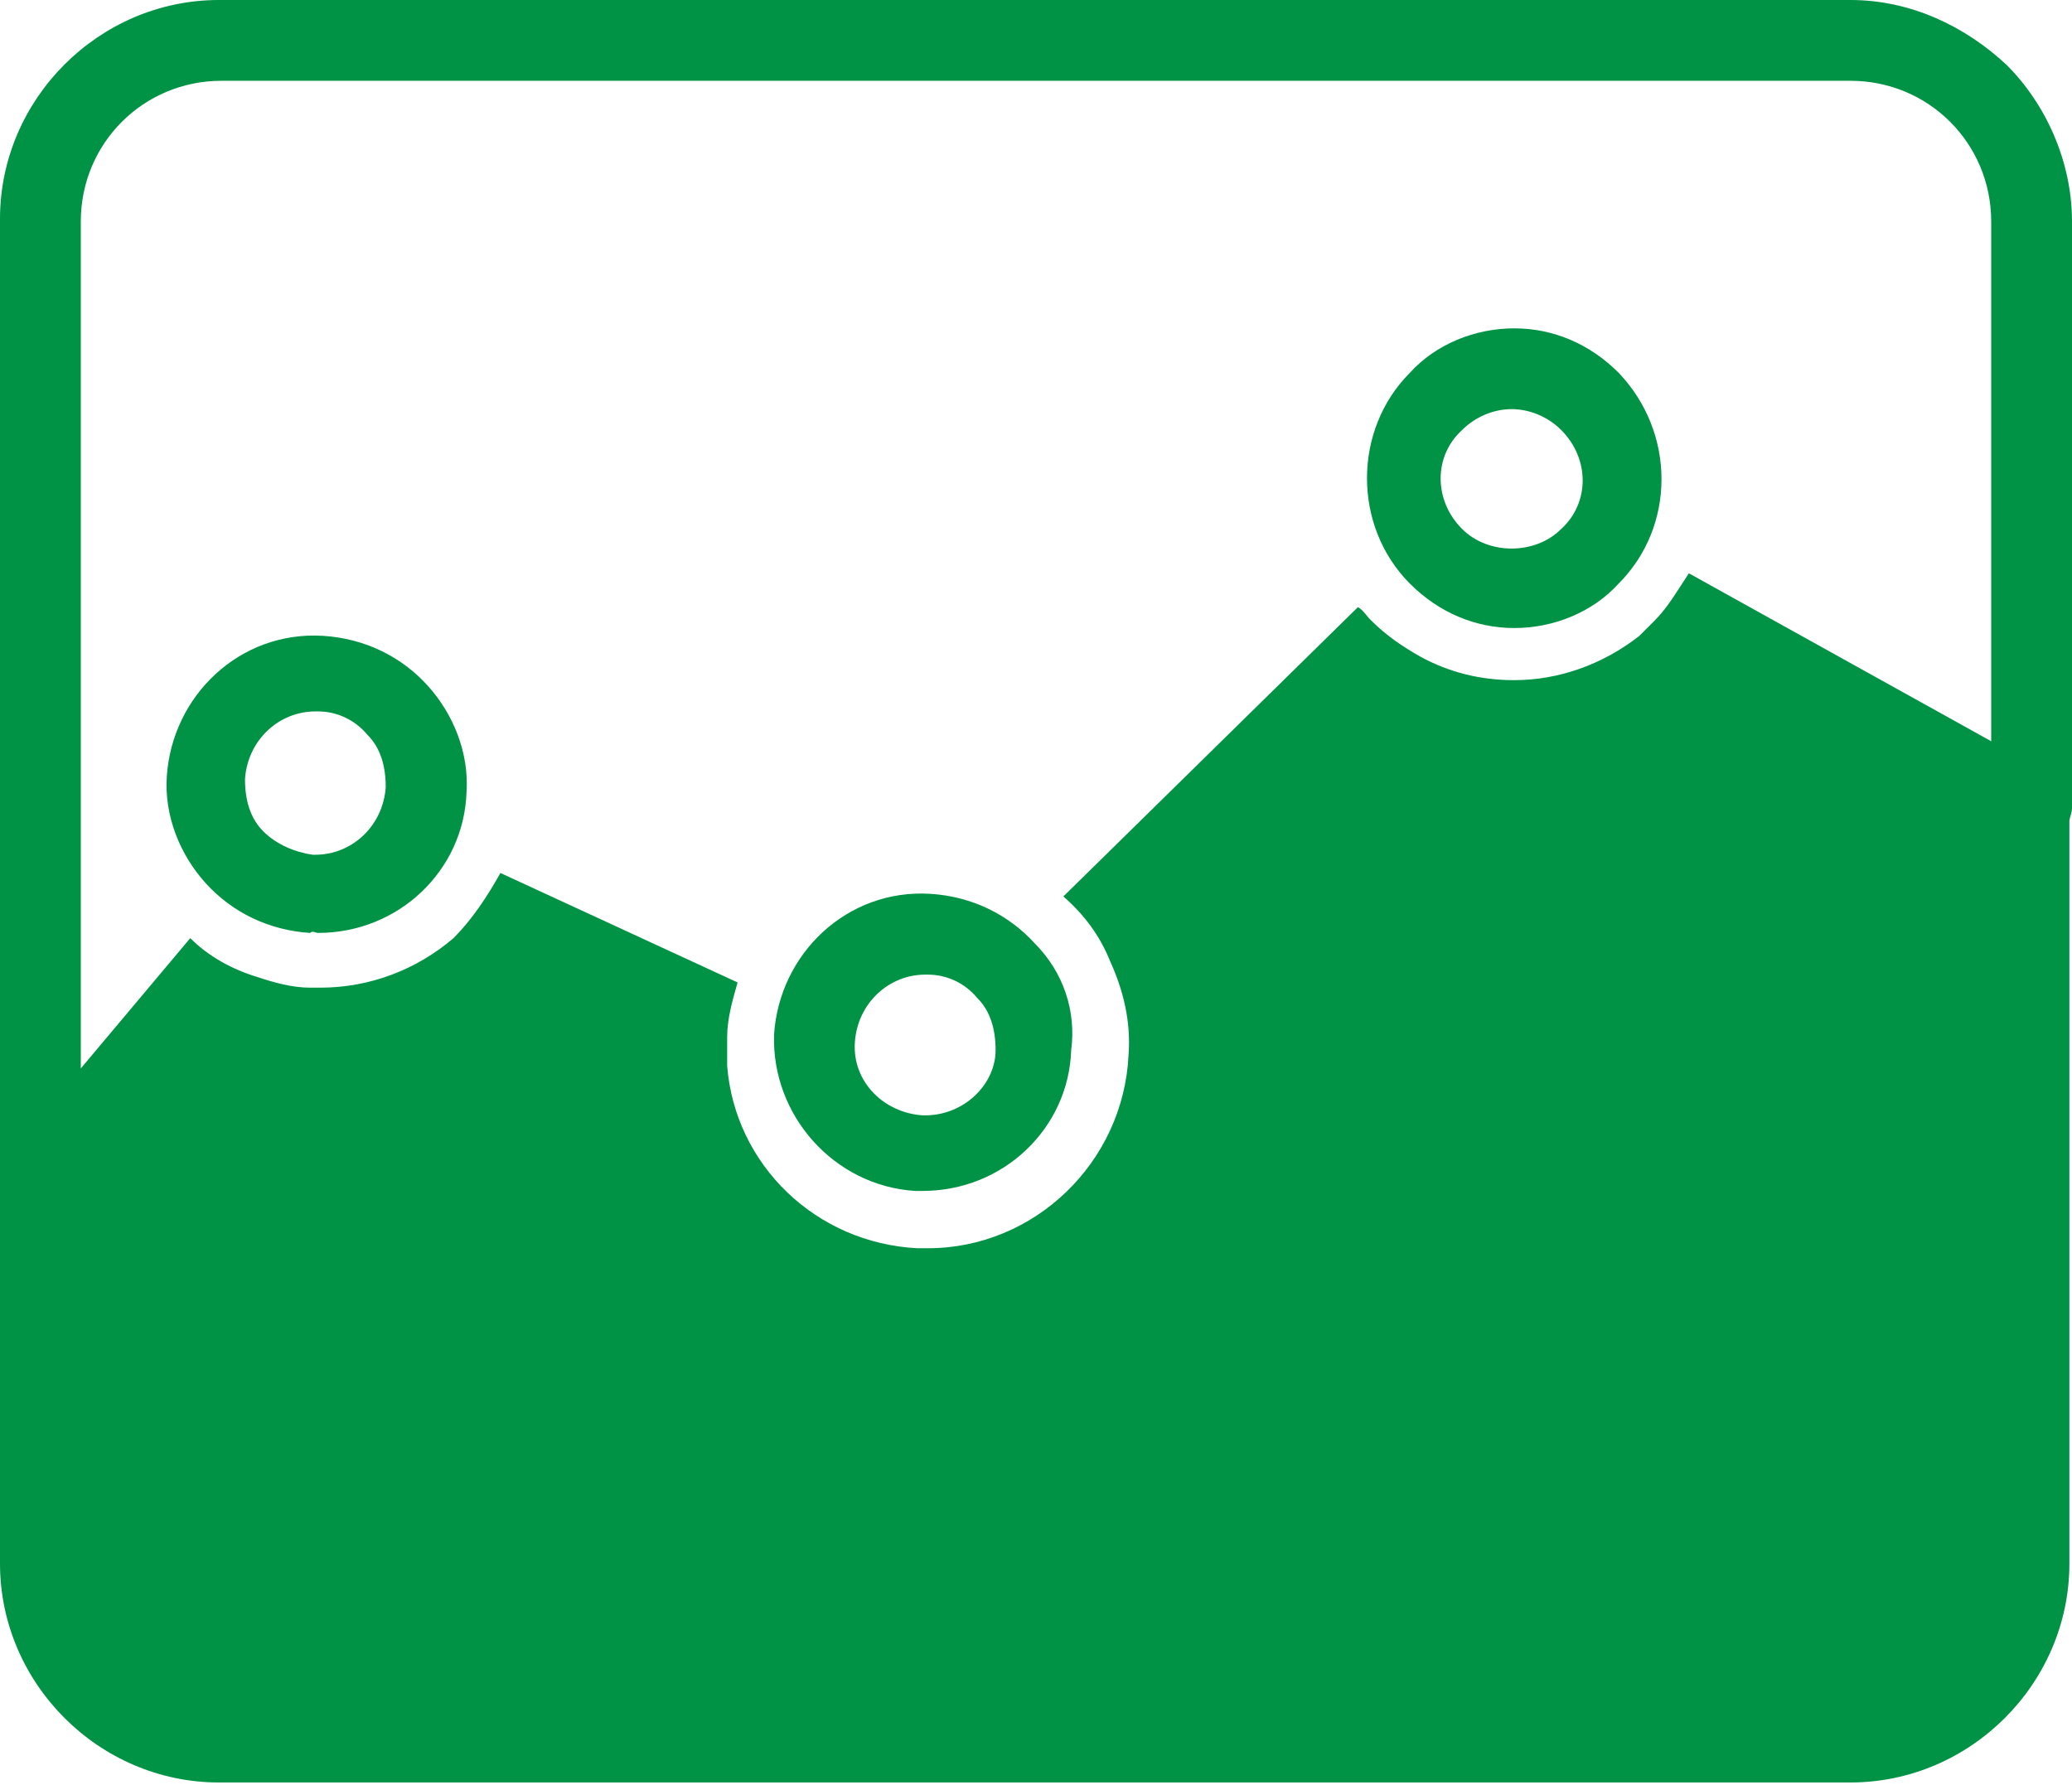 <?xml version="1.0" encoding="utf-8"?>
<!-- Generator: Adobe Illustrator 18.1.0, SVG Export Plug-In . SVG Version: 6.00 Build 0)  -->
<svg version="1.1" id="Layer_1" xmlns="http://www.w3.org/2000/svg" xmlns:xlink="http://www.w3.org/1999/xlink" x="0px" y="0px"
	 viewBox="0 0 79.5 68.5" enable-background="new 0 0 79.5 68.5" xml:space="preserve">
<path fill="#009245" d="M0.1,45.7C0,45.6,0,45.4,0,45.3C0,45.4,0,45.6,0.1,45.7z"/>
<path fill="#009245" d="M0.3,46.1c-0.1-0.1-0.1-0.2-0.2-0.4C0.1,45.8,0.2,46,0.3,46.1z"/>
<path fill="#009245" d="M0.6,46.4C0.6,46.4,0.6,46.4,0.6,46.4c-0.1-0.1-0.2-0.2-0.3-0.3C0.4,46.2,0.5,46.3,0.6,46.4z"/>
<path fill="#009245" d="M77,2.5C75.4,1,73.3,0,71,0H8.4C3.8,0,0,3.8,0,8.4v51.6c0,4.6,3.8,8.4,8.4,8.4H71c4.6,0,8.4-3.8,8.4-8.4
	V31.5c0-0.1,0.1-0.3,0.1-0.5V8.5C79.5,6.2,78.5,4,77,2.5z M76.5,28.5L64.8,22c-0.4,0.6-0.8,1.3-1.3,1.8c-0.2,0.2-0.4,0.4-0.6,0.6
	c-1.4,1.1-3.1,1.7-4.8,1.7c-1.3,0-2.5-0.3-3.6-0.9c-0.7-0.4-1.3-0.8-1.9-1.4c-0.2-0.2-0.3-0.4-0.5-0.5L40.8,34.4
	c0.8,0.7,1.4,1.5,1.8,2.5c0.5,1.1,0.8,2.3,0.7,3.6c-0.2,4.1-3.6,7.4-7.7,7.4c-0.1,0-0.2,0-0.4,0c-3.9-0.2-7-3.2-7.3-7
	c0-0.4,0-0.7,0-1.1c0-0.7,0.2-1.4,0.4-2.1l-9.1-4.2c-0.5,0.9-1.1,1.8-1.8,2.5c-1.4,1.2-3.2,1.9-5.1,1.9c-0.1,0-0.2,0-0.4,0
	c-0.7,0-1.4-0.2-2-0.4c-1-0.3-1.9-0.8-2.6-1.5L3.1,41V8.5c0-3,2.4-5.4,5.4-5.4H71c3,0,5.4,2.4,5.4,5.4V28.5z"/>
<path fill="#009245" d="M62.1,14.3c-1.1-1.1-2.5-1.7-4-1.7c-1.5,0-3,0.6-4,1.7c-2.2,2.2-2.2,5.9,0,8.1c1.1,1.1,2.5,1.7,4,1.7
	c1.5,0,3-0.6,4-1.7C64.3,20.2,64.3,16.6,62.1,14.3z M56.1,20.3c-1.1-1.1-1.1-2.8,0-3.8c0.5-0.5,1.2-0.8,1.9-0.8
	c0.7,0,1.4,0.3,1.9,0.8c1.1,1.1,1.1,2.8,0,3.8C58.9,21.3,57.1,21.3,56.1,20.3z"/>
<path fill="#009245" d="M39.7,36.2c-1-1.1-2.4-1.8-4-1.9c-3.2-0.2-5.8,2.3-6,5.4c-0.1,3.1,2.3,5.8,5.4,6c0.1,0,0.2,0,0.3,0
	c3.1,0,5.6-2.4,5.7-5.4C41.3,38.8,40.8,37.3,39.7,36.2z M35.5,42.8l-0.1,0c-1.5-0.1-2.7-1.3-2.6-2.8c0.1-1.5,1.3-2.6,2.7-2.6l0.1,0
	c0.7,0,1.4,0.3,1.9,0.9c0.5,0.5,0.7,1.2,0.7,2C38.2,41.6,37,42.8,35.5,42.8z"/>
<path fill="#009245" d="M12.2,35.8c3.1,0,5.6-2.4,5.7-5.4c0.1-1.5-0.5-3-1.5-4.1c-1-1.1-2.4-1.8-4-1.9c-3.2-0.2-5.8,2.3-6,5.4
	c-0.1,1.5,0.5,3,1.5,4.1c1,1.1,2.4,1.8,4,1.9C12,35.7,12.1,35.8,12.2,35.8z M10.1,31.9c-0.5-0.5-0.7-1.2-0.7-2
	c0.1-1.5,1.3-2.6,2.7-2.6l0.1,0c0.7,0,1.4,0.3,1.9,0.9c0.5,0.5,0.7,1.2,0.7,2c-0.1,1.5-1.3,2.6-2.7,2.6l-0.1,0
	C11.3,32.7,10.6,32.4,10.1,31.9z"/>
</svg>
